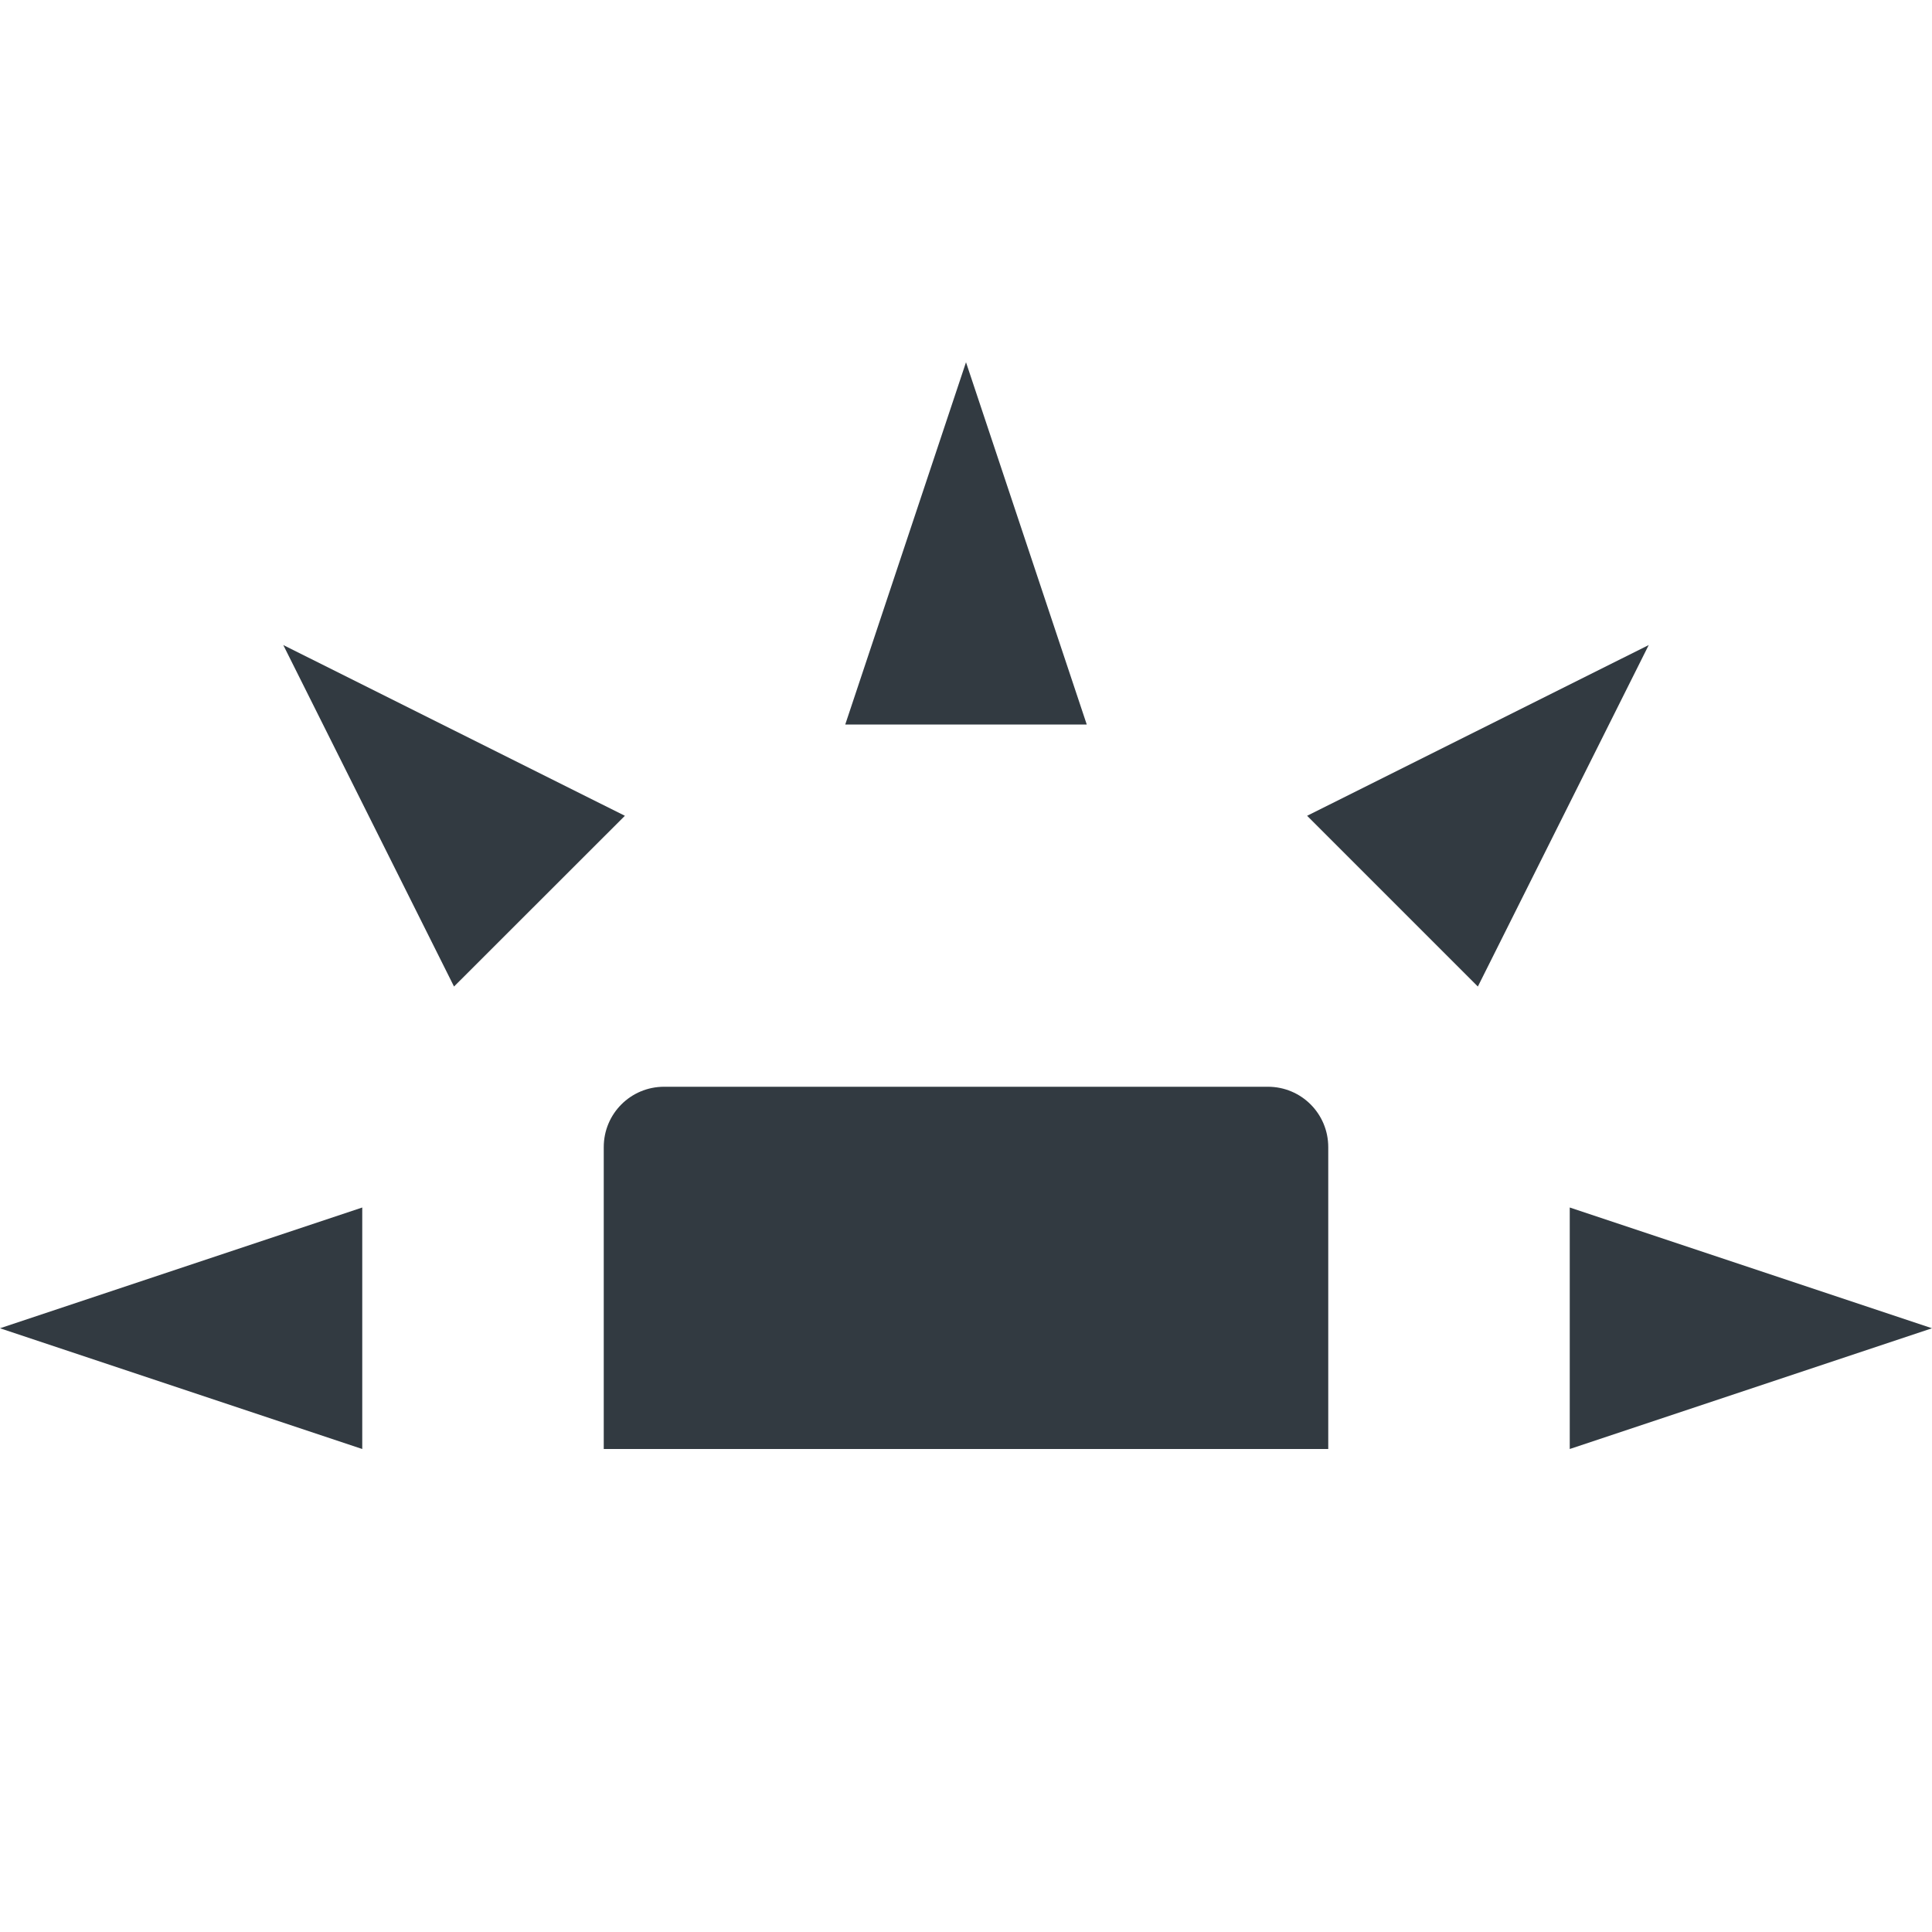 <svg xmlns="http://www.w3.org/2000/svg" width="16" height="16" version="1.1">
 <path style="fill:#323a41" d="M 5.5,9 C 5.223,9 5,9.223 5,9.5 V 12 H 11 V 9.5 C 11,9.223 10.777,9 10.5,9 Z"/>
 <path style="fill:#323a41" d="M 3,12 V 10 L 0,11 Z"/>
 <path style="fill:#323a41" d="M 7,6 H 9 L 8,3 Z"/>
 <path style="fill:#323a41" d="M 13,10 V 12 L 16,11 Z"/>
 <path style="fill:#323a41" d="M 10.825,6.756 12.239,8.17 13.654,5.342 Z"/>
 <path style="fill:#323a41" d="M 3.76,8.17 5.175,6.756 2.346,5.342 Z"/>
</svg>
